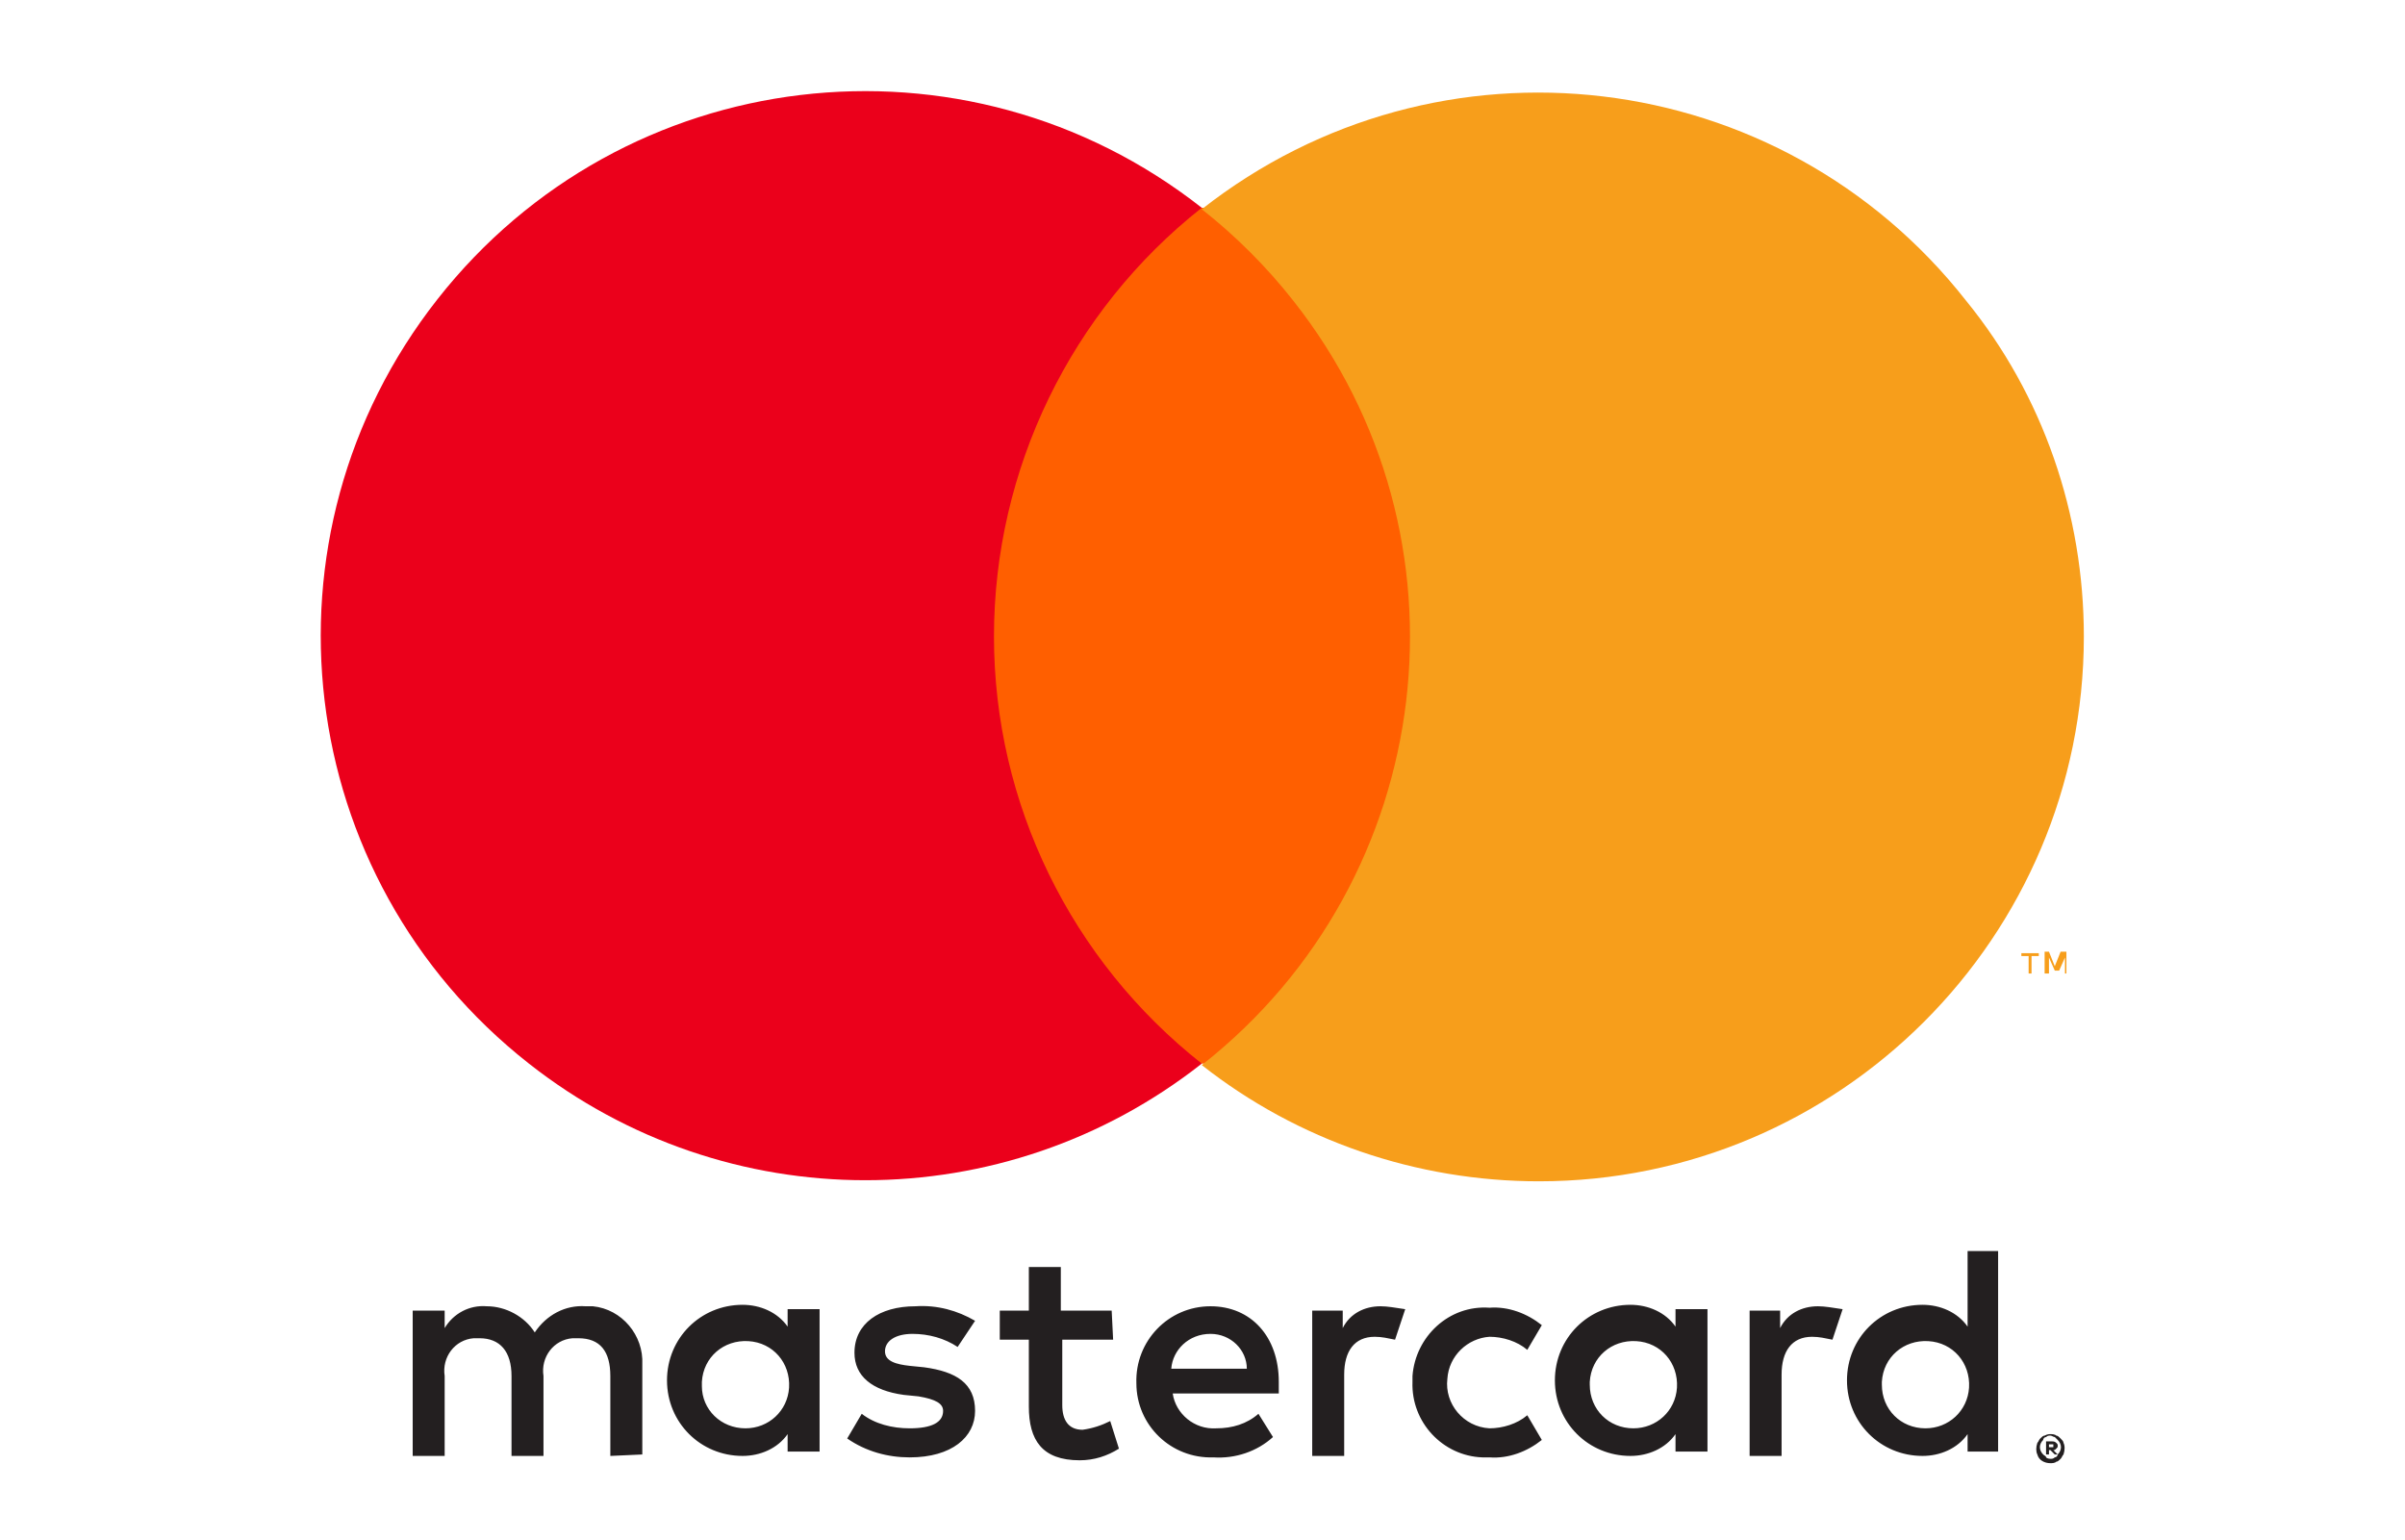 <?xml version="1.0" encoding="utf-8"?>
<!-- Generator: Adobe Illustrator 23.0.4, SVG Export Plug-In . SVG Version: 6.00 Build 0)  -->
<svg version="1.1" id="Artwork" xmlns="http://www.w3.org/2000/svg" xmlns:xlink="http://www.w3.org/1999/xlink" x="0px" y="0px"
	 viewBox="0 0 165.5 106" style="enable-background:new 0 0 165.5 106;" xml:space="preserve">
<style type="text/css">
	.st0{fill:#231F20;}
	.st1{fill:#FF5F00;}
	.st2{fill:#EB001B;}
	.st3{fill:#F79E1B;}
</style>
<g id="Layer_2">
	<g id="Layer_1-2">
		<path class="st0" d="M44.2,100.1v-6.2c0.1-2-1.4-3.8-3.4-4c-0.2,0-0.3,0-0.5,0c-1.4-0.1-2.7,0.6-3.5,1.8c-0.7-1.1-2-1.8-3.3-1.8
			c-1.2-0.1-2.3,0.5-2.9,1.5v-1.2h-2.2v10h2.2v-5.5c-0.2-1.3,0.7-2.5,2-2.6c0.1,0,0.3,0,0.4,0c1.4,0,2.2,0.9,2.2,2.6v5.5h2.2v-5.5
			c-0.2-1.3,0.7-2.5,2-2.6c0.1,0,0.3,0,0.4,0c1.5,0,2.2,0.9,2.2,2.6v5.5L44.2,100.1z M76.5,90.2H73v-3h-2.2v3h-2v2h2v4.6
			c0,2.3,0.9,3.7,3.5,3.7c1,0,1.9-0.3,2.7-0.8l-0.6-1.9c-0.6,0.3-1.2,0.5-1.9,0.6c-1,0-1.4-0.7-1.4-1.7v-4.5h3.5L76.5,90.2z
			 M95,89.9c-1.1,0-2.1,0.5-2.6,1.5v-1.2h-2.1v10h2.2v-5.6c0-1.6,0.7-2.6,2.1-2.6c0.5,0,0.9,0.1,1.4,0.2l0.7-2.1
			C96,90,95.5,89.9,95,89.9L95,89.9z M67.1,90.9c-1.2-0.7-2.6-1.1-4.1-1c-2.5,0-4.2,1.2-4.2,3.2c0,1.6,1.2,2.6,3.4,2.9l1,0.1
			c1.2,0.2,1.7,0.5,1.7,1c0,0.8-0.8,1.2-2.3,1.2c-1.2,0-2.4-0.3-3.3-1l-1,1.7c1.3,0.9,2.8,1.3,4.3,1.3c2.9,0,4.5-1.4,4.5-3.2
			c0-1.9-1.3-2.7-3.5-3l-1-0.1c-0.9-0.1-1.7-0.3-1.7-1c0-0.7,0.7-1.2,1.9-1.2c1.1,0,2.2,0.3,3.1,0.9L67.1,90.9z M125.1,89.9
			c-1.1,0-2.1,0.5-2.6,1.5v-1.2h-2.1v10h2.2v-5.6c0-1.6,0.7-2.6,2.1-2.6c0.5,0,0.9,0.1,1.4,0.2l0.7-2.1
			C126.1,90,125.6,89.9,125.1,89.9L125.1,89.9z M97.2,95.1c-0.1,2.8,2.1,5.1,4.8,5.2c0.2,0,0.3,0,0.5,0c1.3,0.1,2.6-0.4,3.6-1.2
			l-1-1.7c-0.7,0.6-1.7,0.9-2.6,0.9c-1.8-0.1-3.1-1.7-2.9-3.4c0.1-1.6,1.4-2.8,2.9-2.9c0.9,0,1.9,0.3,2.6,0.9l1-1.7
			c-1-0.8-2.3-1.3-3.6-1.2c-2.8-0.2-5.1,2-5.3,4.7C97.2,94.8,97.2,94.9,97.2,95.1L97.2,95.1z M117.5,95.1v-5h-2.2v1.2
			c-0.7-1-1.9-1.5-3.1-1.5c-2.9,0-5.2,2.3-5.2,5.2c0,2.9,2.3,5.2,5.2,5.2c1.2,0,2.4-0.5,3.1-1.5v1.2h2.2V95.1z M109.4,95.1
			c0.1-1.7,1.5-2.9,3.2-2.8s2.9,1.5,2.8,3.2c-0.1,1.6-1.4,2.8-3,2.8c-1.7,0-3-1.3-3-3C109.4,95.3,109.4,95.2,109.4,95.1z M83.3,89.9
			c-2.9,0-5.2,2.4-5.1,5.3c0,2.9,2.4,5.2,5.3,5.1l0,0c1.5,0.1,3-0.4,4.1-1.4l-1-1.6c-0.8,0.7-1.8,1-2.9,1c-1.5,0.1-2.8-1-3-2.4H88
			c0-0.3,0-0.5,0-0.8C88,92,86.1,89.9,83.3,89.9L83.3,89.9z M83.3,91.8c1.4,0,2.5,1.1,2.5,2.4c0,0,0,0,0,0h-5.2
			C80.7,92.9,81.8,91.8,83.3,91.8L83.3,91.8z M137.5,95.1v-9h-2.1v5.2c-0.7-1-1.9-1.5-3.1-1.5c-2.9,0-5.2,2.3-5.2,5.2
			c0,2.9,2.3,5.2,5.2,5.2c1.2,0,2.4-0.5,3.1-1.5v1.2h2.1V95.1z M141.1,98.7c0.1,0,0.3,0,0.4,0.1c0.1,0,0.2,0.1,0.3,0.2
			c0.1,0.1,0.2,0.2,0.2,0.3c0.1,0.2,0.1,0.5,0,0.8c-0.1,0.1-0.1,0.2-0.2,0.3c-0.1,0.1-0.2,0.2-0.3,0.2c-0.1,0.1-0.3,0.1-0.4,0.1
			c-0.4,0-0.8-0.2-0.9-0.6c-0.1-0.2-0.1-0.5,0-0.8c0.1-0.1,0.1-0.2,0.2-0.3c0.1-0.1,0.2-0.2,0.3-0.2C140.9,98.7,141,98.7,141.1,98.7
			L141.1,98.7z M141.1,100.4c0.1,0,0.2,0,0.3-0.1c0.1,0,0.2-0.1,0.2-0.2c0.3-0.3,0.3-0.7,0-1c-0.1-0.1-0.1-0.1-0.2-0.2
			c-0.1,0-0.2-0.1-0.3-0.1c-0.1,0-0.2,0-0.3,0.1c-0.1,0-0.2,0.1-0.2,0.2c-0.3,0.3-0.3,0.7,0,1c0.1,0.1,0.2,0.1,0.2,0.2
			C140.9,100.4,141.1,100.4,141.1,100.4L141.1,100.4z M141.2,99.2c0.1,0,0.2,0,0.3,0.1c0.1,0.1,0.1,0.1,0.1,0.2c0,0.1,0,0.1-0.1,0.2
			c-0.1,0.1-0.1,0.1-0.2,0.1l0.3,0.3h-0.2l-0.3-0.3H141v0.3h-0.2v-0.9L141.2,99.2z M141,99.4v0.2h0.2c0,0,0.1,0,0.1,0
			c0,0,0-0.1,0-0.1c0,0,0-0.1,0-0.1c0,0-0.1,0-0.1,0L141,99.4z M129.5,95.1c0.1-1.7,1.5-2.9,3.2-2.8s2.9,1.5,2.8,3.2
			c-0.1,1.6-1.4,2.8-3,2.8c-1.7,0-3-1.3-3-3C129.5,95.3,129.5,95.2,129.5,95.1z M56.4,95.1v-5h-2.2v1.2c-0.7-1-1.9-1.5-3.1-1.5
			c-2.9,0-5.2,2.3-5.2,5.2c0,2.9,2.3,5.2,5.2,5.2c1.2,0,2.4-0.5,3.1-1.5v1.2h2.2L56.4,95.1z M48.3,95.1c0.1-1.7,1.5-2.9,3.2-2.8
			s2.9,1.5,2.8,3.2c-0.1,1.6-1.4,2.8-3,2.8c-1.7,0-3-1.3-3-2.9C48.3,95.3,48.3,95.2,48.3,95.1L48.3,95.1z"/>
		<g id="_Group__1_">
			<rect x="66.4" y="14.3" class="st1" width="32.8" height="58.9"/>
			<path id="_Path__1_" class="st2" d="M68.4,43.8c0-11.5,5.3-22.4,14.3-29.5c-16.3-12.8-39.8-10-52.6,6.3s-10,39.8,6.3,52.6
				c13.6,10.7,32.7,10.7,46.3,0C73.7,66.1,68.4,55.3,68.4,43.8z"/>
			<path class="st3" d="M143.4,43.8c0,20.7-16.8,37.5-37.5,37.5c-8.4,0-16.6-2.8-23.2-8c16.3-12.8,19.1-36.4,6.3-52.6
				c-1.8-2.3-4-4.5-6.3-6.3c16.3-12.8,39.8-10,52.6,6.3C140.6,27.2,143.4,35.4,143.4,43.8L143.4,43.8z"/>
			<path class="st3" d="M139.8,67v-1.2h0.5v-0.2h-1.2v0.2h0.5V67L139.8,67z M142.2,67v-1.5h-0.4l-0.4,1l-0.4-1h-0.3V67h0.3v-1.1
				l0.4,0.9h0.3l0.4-0.9V67L142.2,67z"/>
		</g>
	</g>
</g>
</svg>
